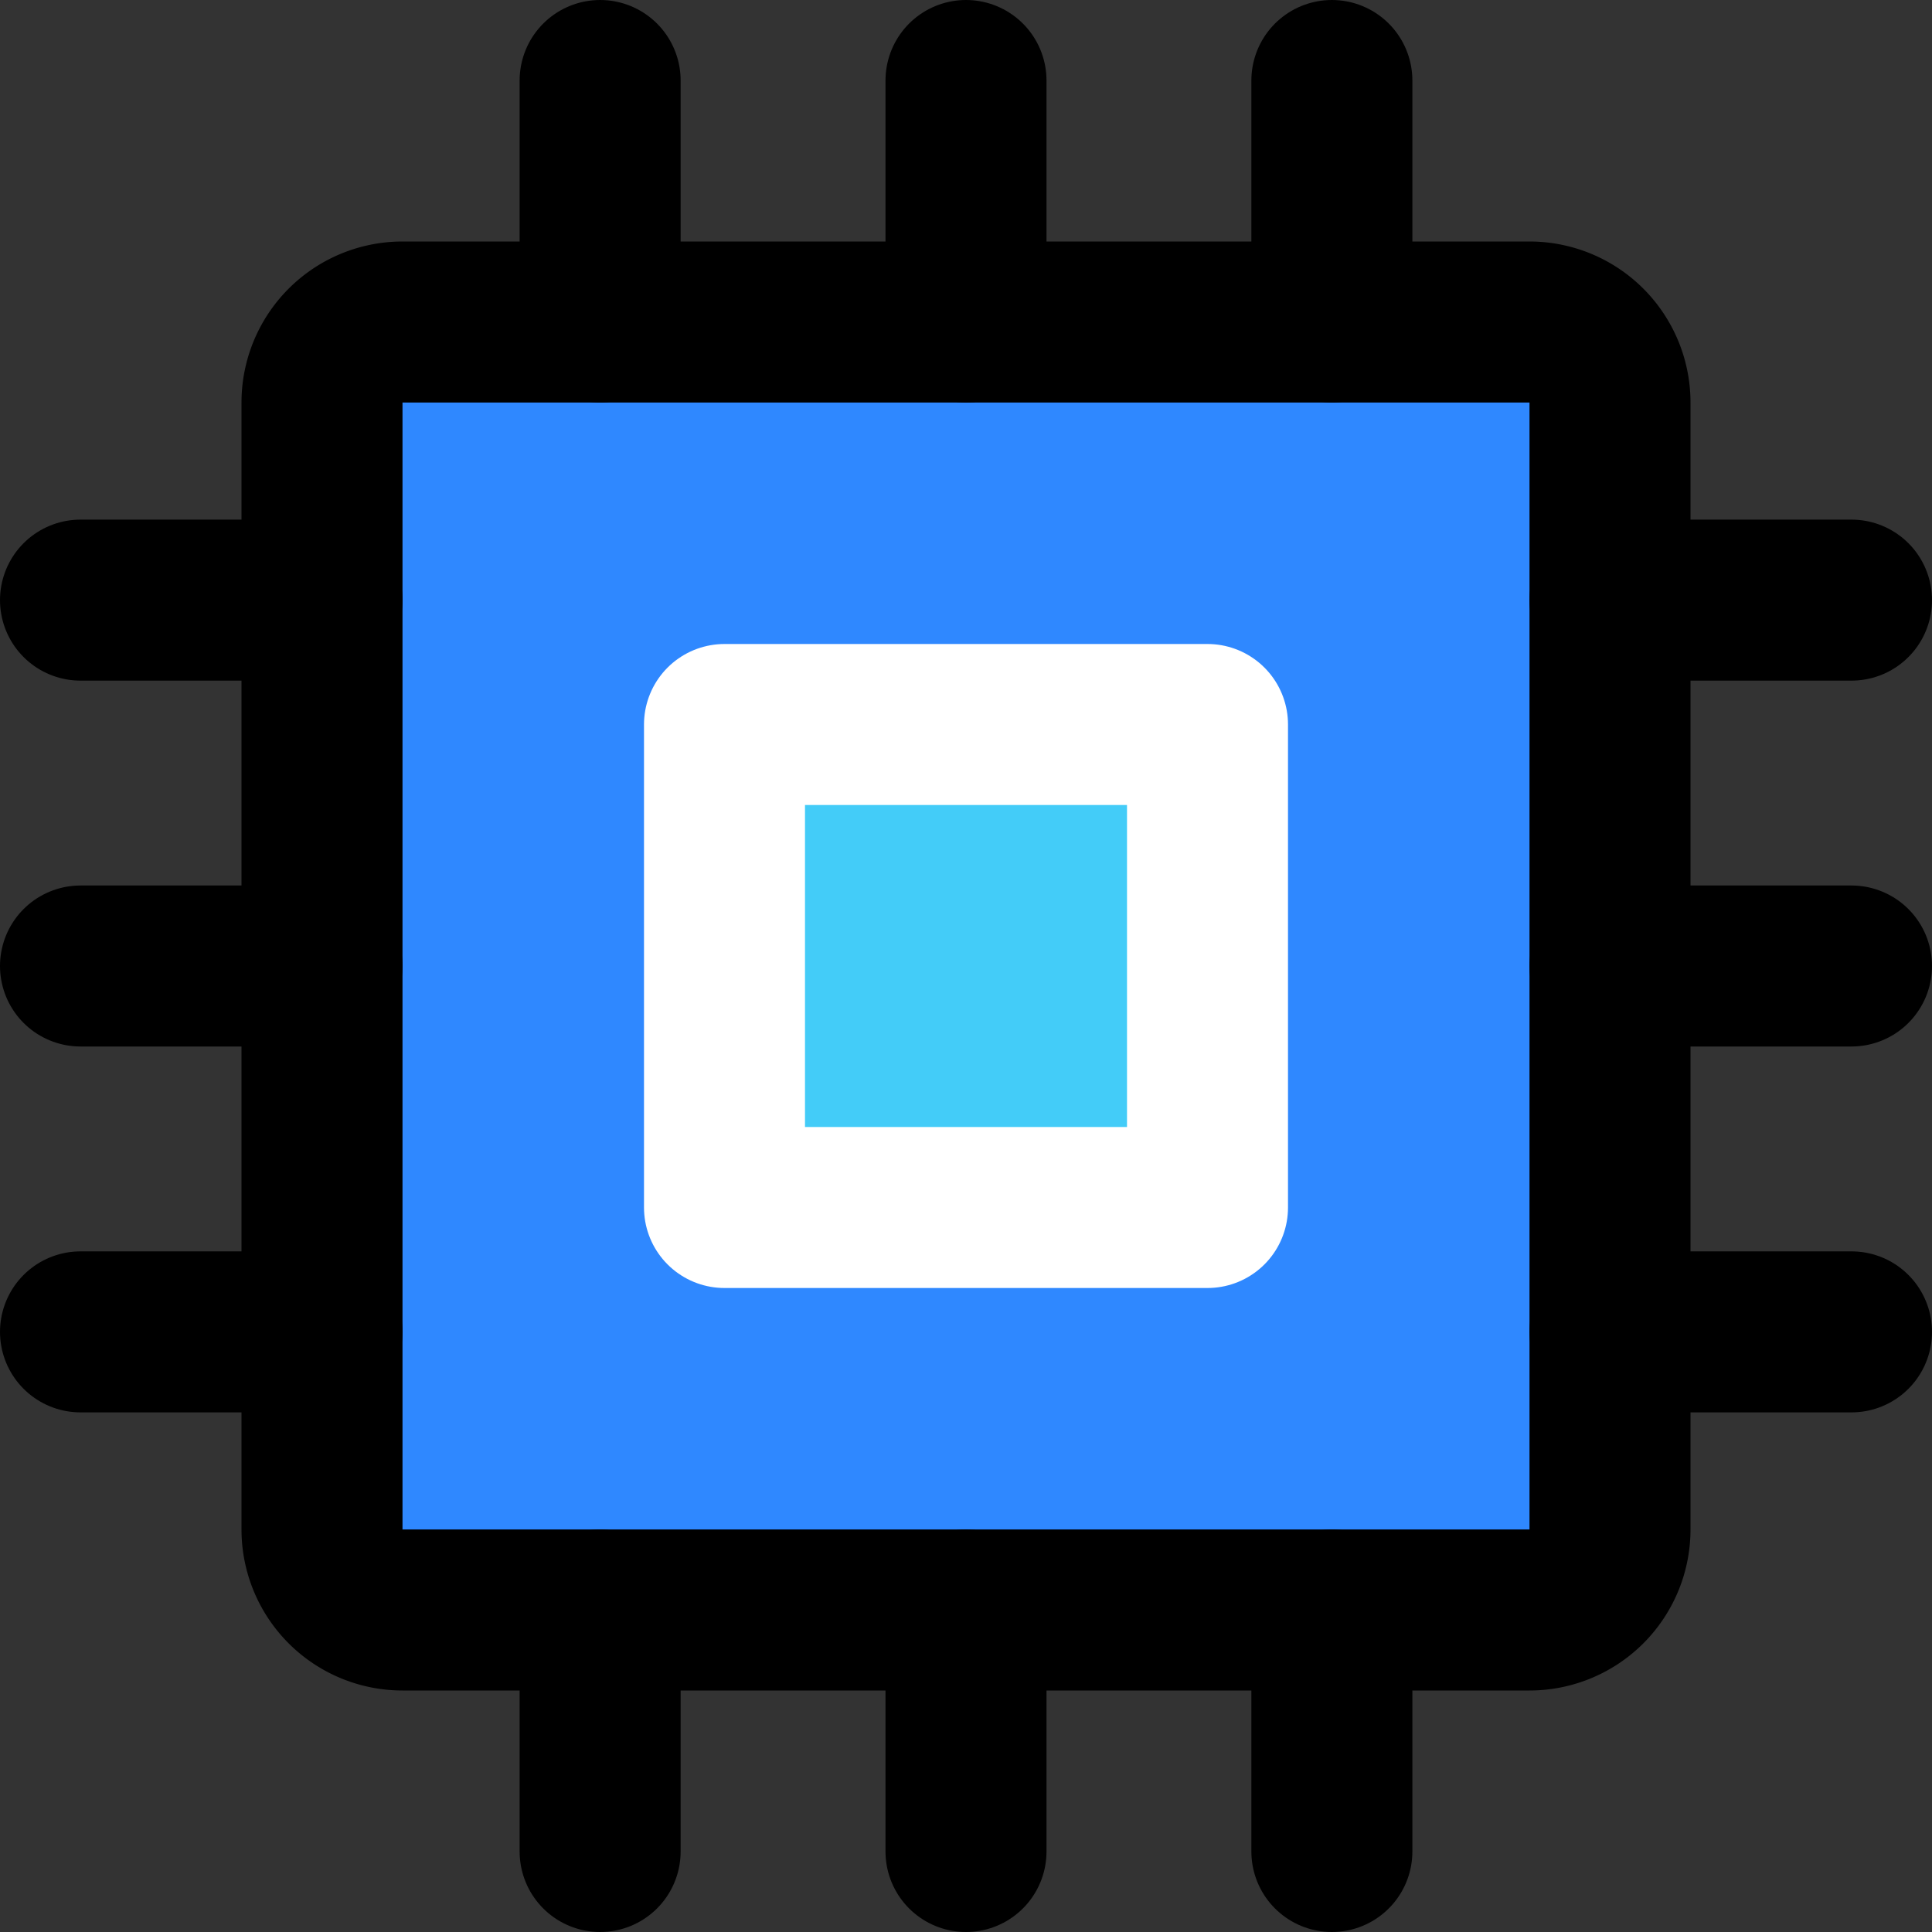 <svg viewBox="0 0 48 48" fill="none" xmlns="http://www.w3.org/2000/svg" height="1em" width="1em">
  <rect x="0" y="0" width="48" height="48" fill="#333333" stroke="none"/>
  <path d="M38 8H10a2 2 0 0 0-2 2v28a2 2 0 0 0 2 2h28a2 2 0 0 0 2-2V10a2 2 0 0 0-2-2Z" fill="#2F88FF" stroke="#000" stroke-width="4" stroke-linejoin="round"/>
  <path d="M30 18H18v12h12V18Z" fill="#43CCF8" stroke="#fff" stroke-width="4" stroke-linejoin="round"/>
  <path fill-rule="evenodd" clip-rule="evenodd" d="M14.91 2v6-6Z" fill="#2F88FF"/>
  <path d="M14.91 2v6" stroke="#000" stroke-width="4" stroke-linecap="round" stroke-linejoin="round"/>
  <path fill-rule="evenodd" clip-rule="evenodd" d="M14.91 40v6-6Z" fill="#2F88FF"/>
  <path d="M14.91 40v6" stroke="#000" stroke-width="4" stroke-linecap="round" stroke-linejoin="round"/>
  <path fill-rule="evenodd" clip-rule="evenodd" d="M24 2v6-6Z" fill="#2F88FF"/>
  <path d="M24 2v6" stroke="#000" stroke-width="4" stroke-linecap="round" stroke-linejoin="round"/>
  <path fill-rule="evenodd" clip-rule="evenodd" d="M24 40v6-6Z" fill="#2F88FF"/>
  <path d="M24 40v6" stroke="#000" stroke-width="4" stroke-linecap="round" stroke-linejoin="round"/>
  <path fill-rule="evenodd" clip-rule="evenodd" d="M33.09 2v6-6Z" fill="#2F88FF"/>
  <path d="M33.09 2v6" stroke="#000" stroke-width="4" stroke-linecap="round" stroke-linejoin="round"/>
  <path fill-rule="evenodd" clip-rule="evenodd" d="M33.09 40v6-6Z" fill="#2F88FF"/>
  <path d="M33.09 40v6" stroke="#000" stroke-width="4" stroke-linecap="round" stroke-linejoin="round"/>
  <path fill-rule="evenodd" clip-rule="evenodd" d="M2 14.91h6-6Z" fill="#2F88FF"/>
  <path d="M2 14.91h6" stroke="#000" stroke-width="4" stroke-linecap="round" stroke-linejoin="round"/>
  <path fill-rule="evenodd" clip-rule="evenodd" d="M40 14.91h6-6Z" fill="#2F88FF"/>
  <path d="M40 14.91h6" stroke="#000" stroke-width="4" stroke-linecap="round" stroke-linejoin="round"/>
  <path fill-rule="evenodd" clip-rule="evenodd" d="M2 24h6-6Z" fill="#2F88FF"/>
  <path d="M2 24h6" stroke="#000" stroke-width="4" stroke-linecap="round" stroke-linejoin="round"/>
  <path fill-rule="evenodd" clip-rule="evenodd" d="M40 24h6-6Z" fill="#2F88FF"/>
  <path d="M40 24h6" stroke="#000" stroke-width="4" stroke-linecap="round" stroke-linejoin="round"/>
  <path fill-rule="evenodd" clip-rule="evenodd" d="M2 33.09h6-6Z" fill="#2F88FF"/>
  <path d="M2 33.09h6" stroke="#000" stroke-width="4" stroke-linecap="round" stroke-linejoin="round"/>
  <path fill-rule="evenodd" clip-rule="evenodd" d="M40 33.09h6-6Z" fill="#2F88FF"/>
  <path d="M40 33.09h6" stroke="#000" stroke-width="4" stroke-linecap="round" stroke-linejoin="round"/>
</svg>
